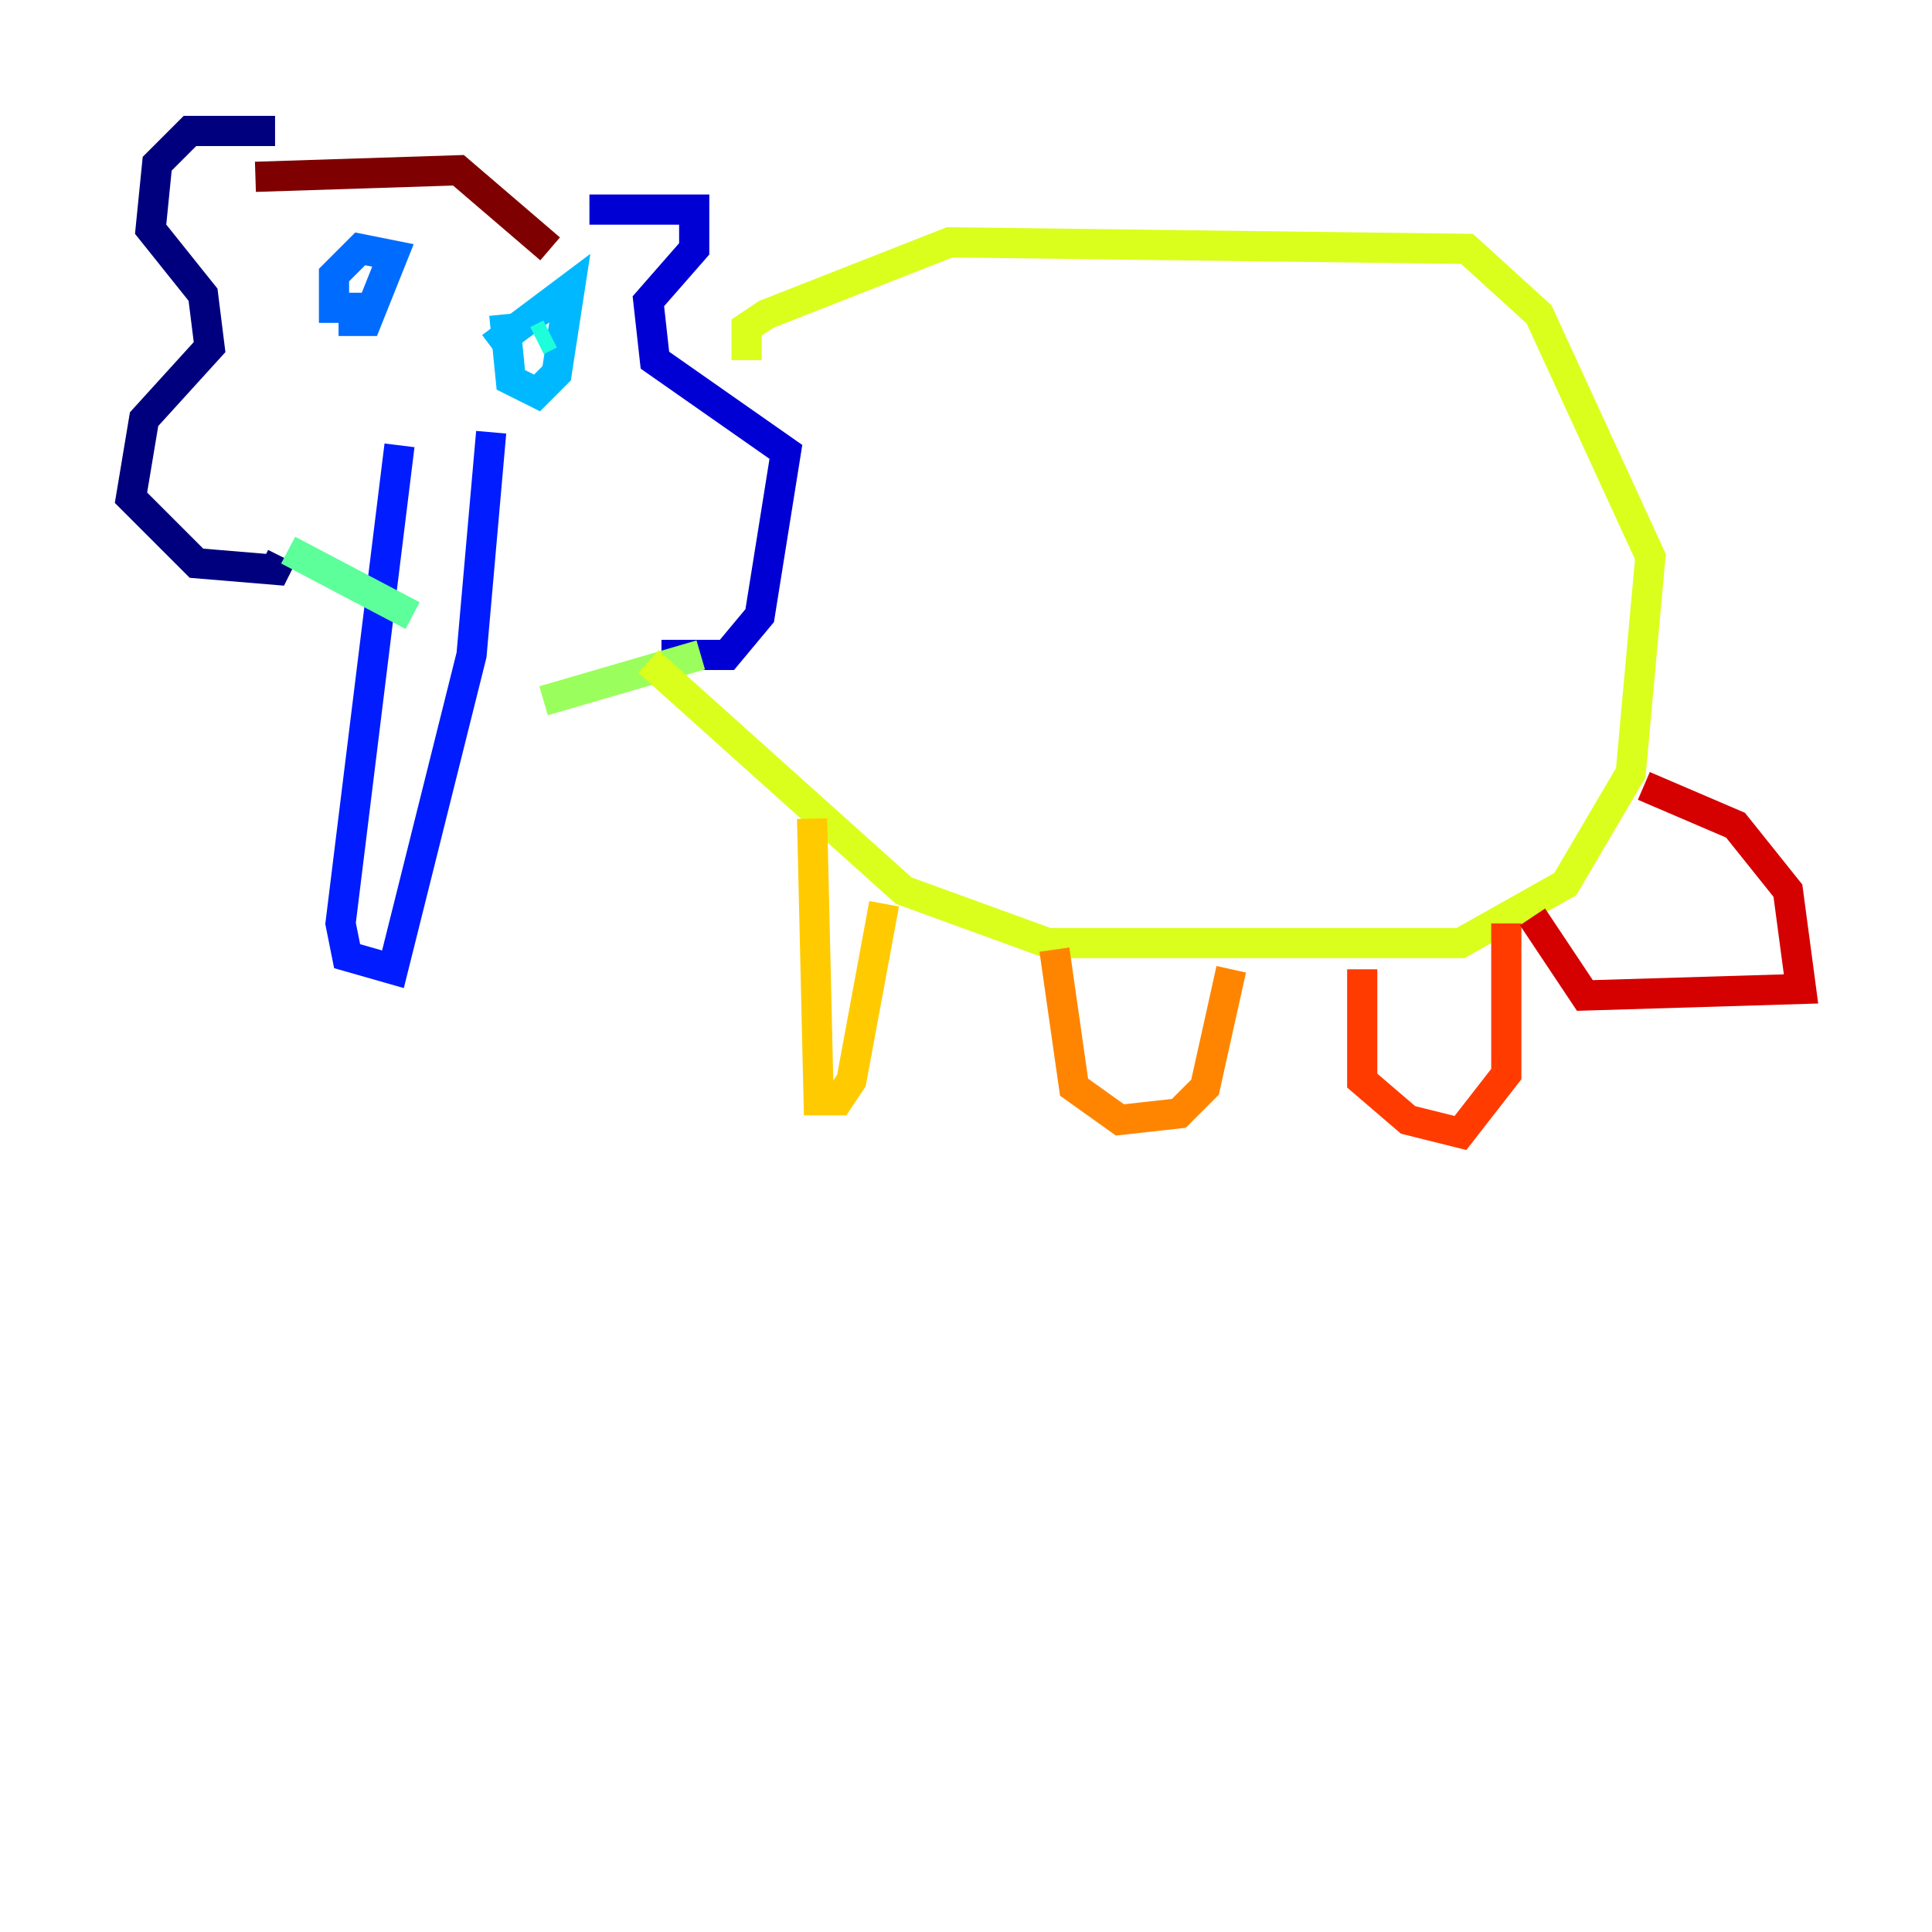 <?xml version="1.0" encoding="utf-8" ?>
<svg baseProfile="tiny" height="128" version="1.2" viewBox="0,0,128,128" width="128" xmlns="http://www.w3.org/2000/svg" xmlns:ev="http://www.w3.org/2001/xml-events" xmlns:xlink="http://www.w3.org/1999/xlink"><defs /><polyline fill="none" points="18.224,8.678 12.583,8.678 10.414,10.848 9.98,15.186 13.451,19.525 13.885,22.997 9.546,27.77 8.678,32.976 13.017,37.315 18.224,37.749 18.658,36.881" stroke="#00007f" stroke-width="2" /><polyline fill="none" points="39.051,13.885 45.993,13.885 45.993,16.488 42.956,19.959 43.39,23.864 52.068,29.939 50.332,40.786 48.163,43.39 43.824,43.39" stroke="#0000d5" stroke-width="2" /><polyline fill="none" points="26.468,29.505 22.563,61.18 22.997,63.349 26.034,64.217 31.241,43.39 32.542,28.637" stroke="#001cff" stroke-width="2" /><polyline fill="none" points="23.43,19.525 23.43,21.261 24.298,21.261 26.034,16.922 23.864,16.488 22.129,18.224 22.129,20.393 24.298,20.393" stroke="#006cff" stroke-width="2" /><polyline fill="none" points="33.41,20.827 33.844,25.166 35.58,26.034 36.881,24.732 37.749,19.091 32.542,22.997" stroke="#00b8ff" stroke-width="2" /><polyline fill="none" points="36.447,22.129 35.58,22.563" stroke="#1cffda" stroke-width="2" /><polyline fill="none" points="19.091,36.447 27.336,40.786" stroke="#5cff9a" stroke-width="2" /><polyline fill="none" points="36.014,46.427 46.427,43.39" stroke="#9aff5c" stroke-width="2" /><polyline fill="none" points="49.464,23.864 49.464,21.695 50.766,20.827 62.915,16.054 97.193,16.488 101.966,20.827 109.342,36.881 108.041,51.2 103.702,58.576 96.759,62.481 69.424,62.481 59.878,59.01 42.956,43.824" stroke="#daff1c" stroke-width="2" /><polyline fill="none" points="53.803,54.237 54.237,72.895 55.539,72.895 56.407,71.593 58.576,59.878" stroke="#ffcb00" stroke-width="2" /><polyline fill="none" points="69.858,62.915 71.159,72.027 74.197,74.197 78.102,73.763 79.837,72.027 81.573,64.217" stroke="#ff8500" stroke-width="2" /><polyline fill="none" points="90.251,64.217 90.251,71.593 93.288,74.197 96.759,75.064 99.797,71.159 99.797,61.18" stroke="#ff3b00" stroke-width="2" /><polyline fill="none" points="101.532,60.746 105.003,65.953 119.322,65.519 118.454,59.01 114.983,54.671 108.909,52.068" stroke="#d50000" stroke-width="2" /><polyline fill="none" points="16.922,11.715 30.373,11.281 36.447,16.488" stroke="#7f0000" stroke-width="2" /></svg>
